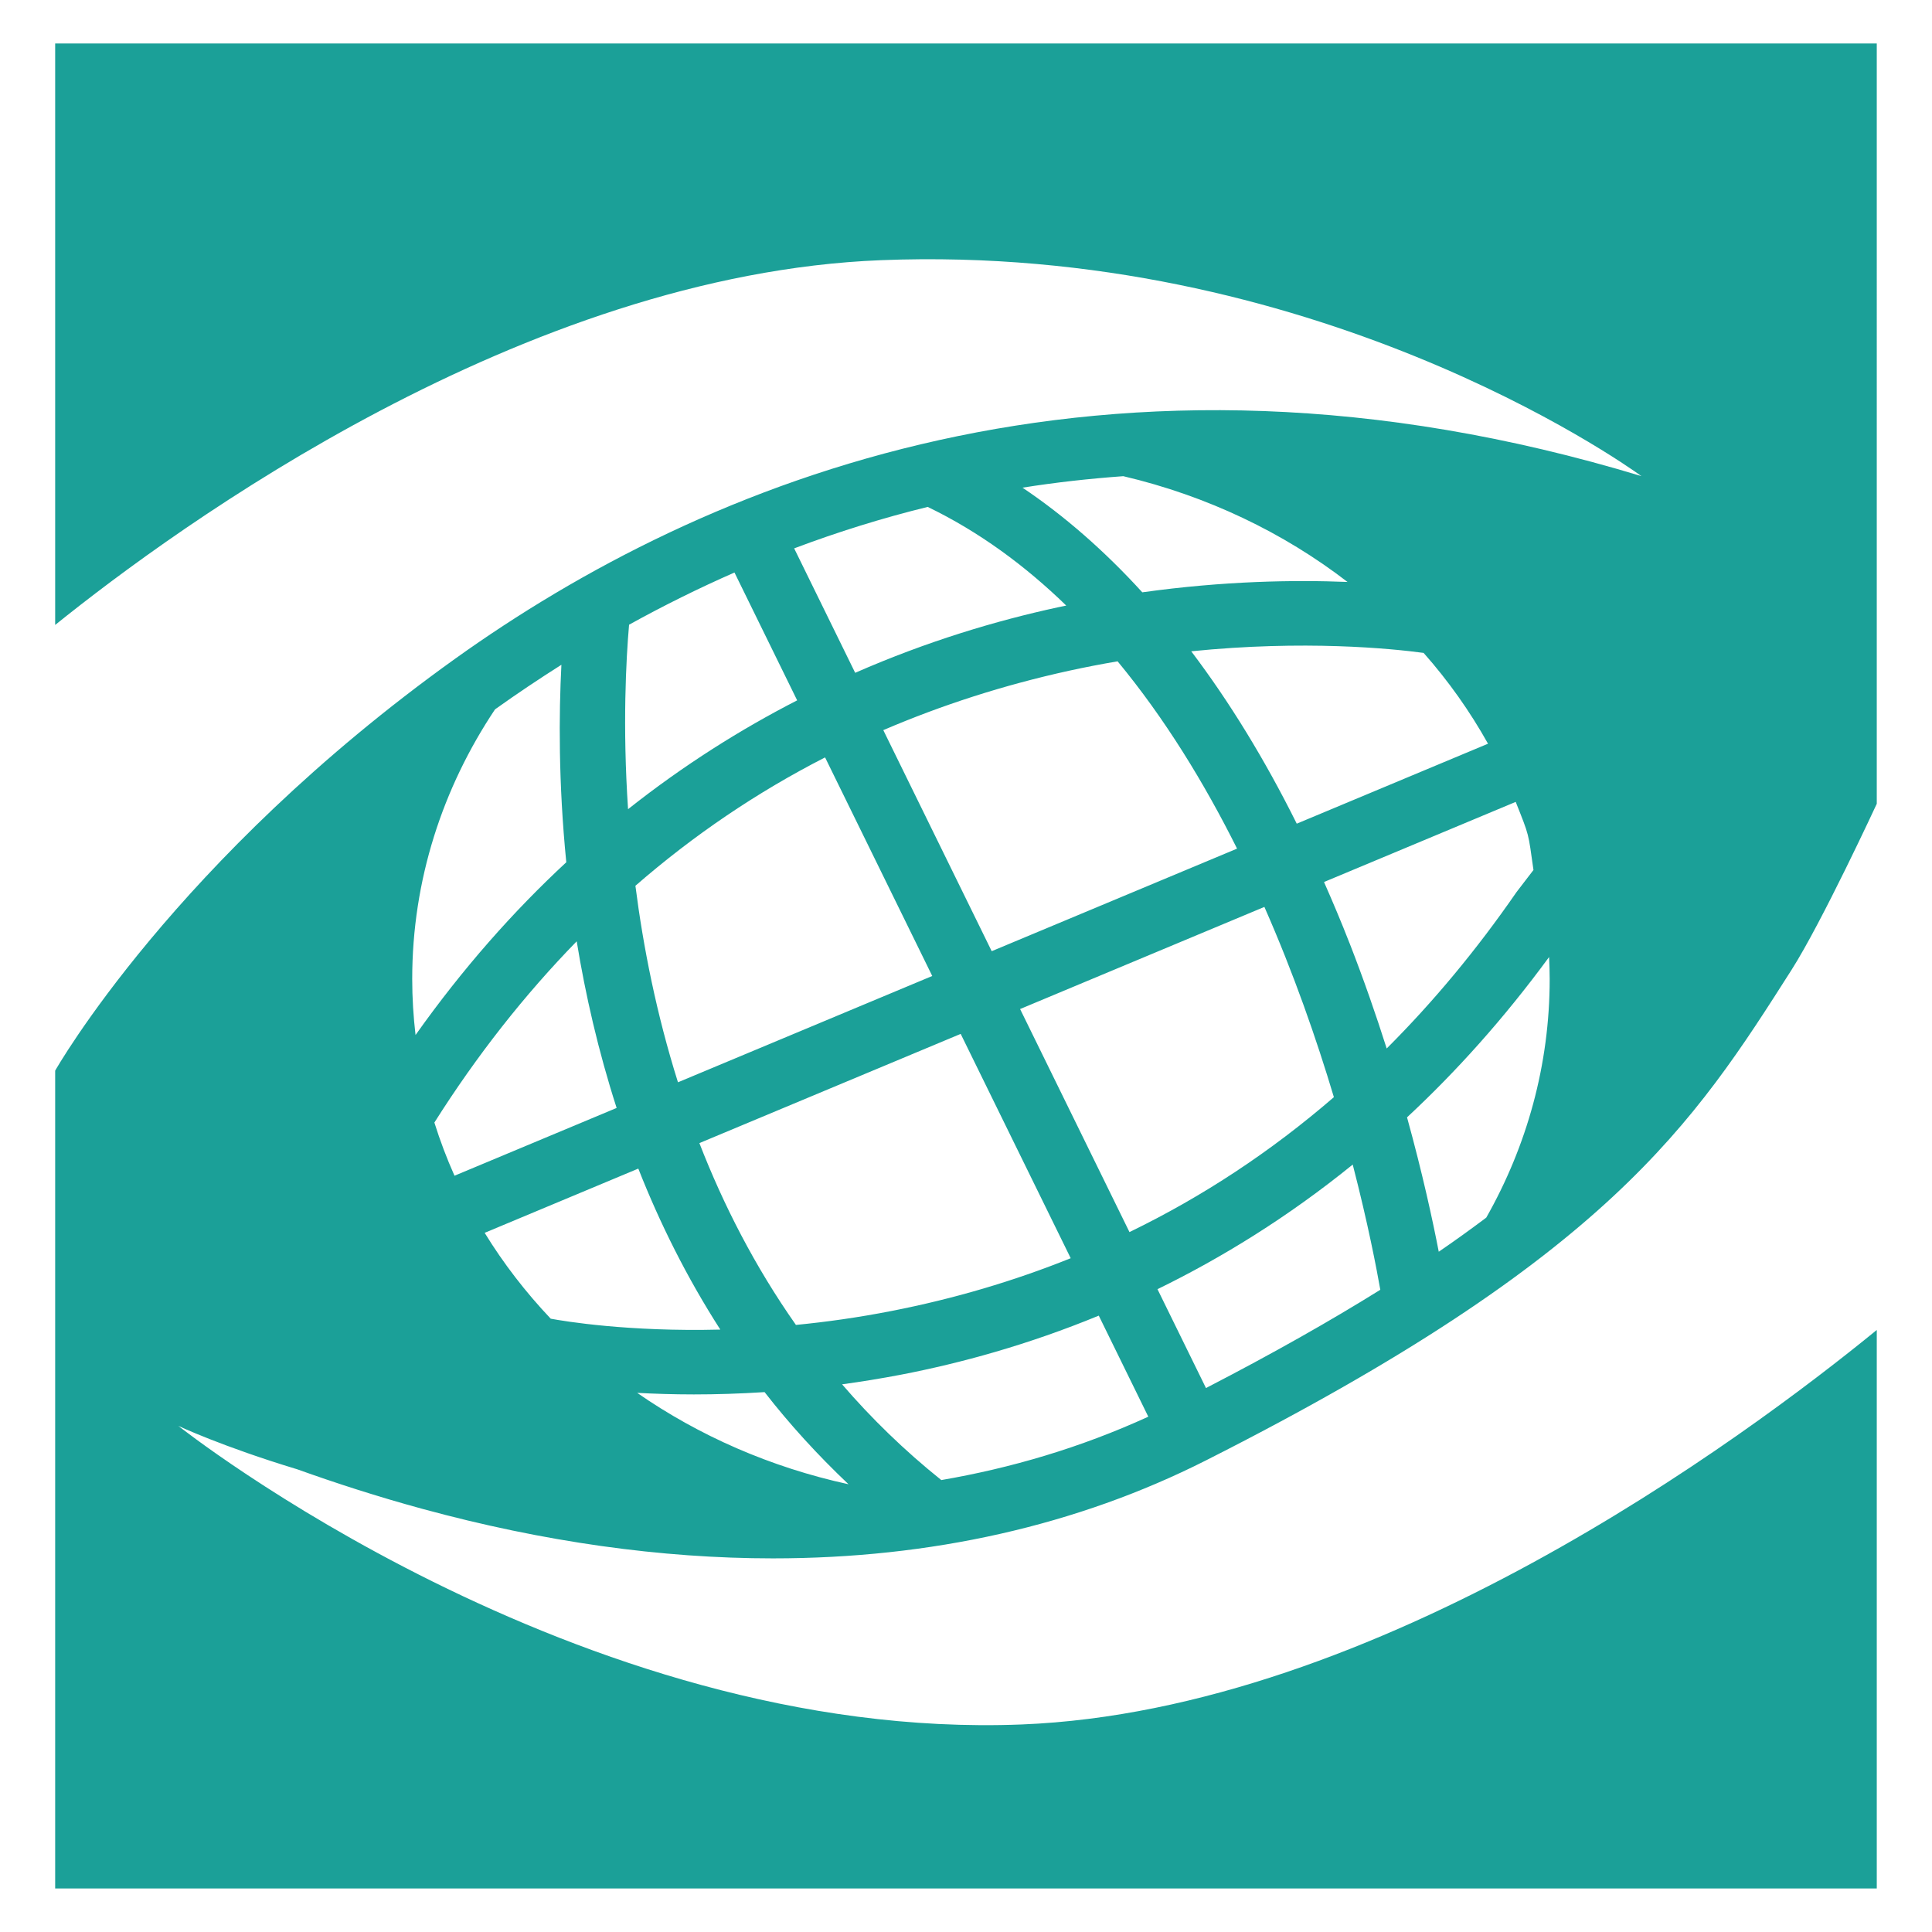 <?xml version="1.0" encoding="UTF-8"?>
<svg id="Layer_1" xmlns="http://www.w3.org/2000/svg" xmlns:svgjs="http://svgjs.dev/svgjs" version="1.1" viewBox="0 0 36 36">
  <!-- Generator: Adobe Illustrator 29.7.1, SVG Export Plug-In . SVG Version: 2.1.1 Build 8)  -->
  <path d="M3.32,26.568s.814.385,2.221.811c.716.257,1.496.509,2.328.736,2.259.616,4.45.923,6.534.923,2.94,0,5.666-.611,8.069-1.826,7.508-3.796,9.085-6.273,10.911-9.14.565-.886,1.588-3.095,1.588-3.095V.81H1.028v10.835c2.283-1.84,8.728-6.534,15.389-6.797,8.023-.317,13.799,3.757,14.169,4.024-10.017-3.036-17.504.11-22.103,3.401-5.232,3.745-7.455,7.677-7.455,7.677v15.239h33.943v-10.407c-2.485,2.03-9.312,7.089-15.935,7.351-8.295.327-15.716-5.566-15.716-5.566ZM10.461,12.387c-.047.908-.057,2.192.091,3.68-.978.907-1.925,1.972-2.809,3.219-.04-.343-.062-.691-.062-1.044,0-1.841.566-3.56,1.543-5.024.409-.292.822-.568,1.237-.831ZM20.931,8.873c1.561.367,2.983,1.05,4.178,1.971-.99-.04-2.307-.019-3.824.193-.702-.77-1.447-1.422-2.232-1.95.62-.099,1.247-.168,1.878-.214ZM14.831,24.688c-.765-1.088-1.352-2.237-1.799-3.388l4.869-2.035,2.05,4.18c-1.06.426-2.172.755-3.338.983-.622.122-1.218.205-1.781.26ZM15.811,27.657c-1.451-.316-2.787-.904-3.938-1.703.32.017.672.029,1.056.029.408,0,.849-.013,1.318-.043.463.595.985,1.169,1.564,1.717ZM19.008,18.802l4.552-1.903c.546,1.239.971,2.462,1.295,3.545-1.171,1.012-2.441,1.851-3.809,2.514l-2.038-4.156ZM22.196,12.136c2.11-.214,3.728-.051,4.331.03.462.522.863,1.089,1.2,1.692l-3.564,1.49c-.596-1.198-1.254-2.271-1.966-3.212ZM20.825,12.323c.879,1.063,1.615,2.266,2.226,3.49l-4.572,1.911-2.02-4.119c1.093-.469,2.246-.84,3.462-1.107.307-.067.608-.125.903-.175ZM17.371,18.186l-4.738,1.981c-.4-1.271-.647-2.519-.793-3.662,1.084-.943,2.262-1.741,3.534-2.392l1.997,4.073ZM11.894,21.775c.398,1.011.9,2.022,1.528,3-1.717.043-2.908-.156-3.16-.203-.467-.493-.88-1.028-1.231-1.6l2.863-1.197ZM17.54,27.579c-.693-.555-1.306-1.154-1.849-1.784.356-.049.723-.108,1.099-.18,1.108-.214,2.363-.556,3.684-1.1l.923,1.883c-1.268.58-2.565.959-3.858,1.181ZM22.472,25.865l-.904-1.843c1.197-.584,2.429-1.342,3.638-2.322.287,1.109.447,1.953.514,2.333-.924.576-1.995,1.183-3.248,1.831ZM25.148,17.578c-.153-.393-.313-.771-.477-1.143l3.572-1.493c.259.652.23.561.331,1.269l-.316.412c-.743,1.076-1.551,2.047-2.419,2.914-.198-.623-.426-1.281-.69-1.958ZM28.865,17.835c.006.135.011.271.011.408,0,1.603-.427,3.115-1.182,4.446-.278.208-.568.419-.885.635-.112-.579-.301-1.453-.591-2.504.913-.849,1.803-1.837,2.646-2.986ZM17.285,9.445c.959.463,1.817,1.095,2.583,1.839-.051.011-.102.021-.154.032-1.146.248-2.435.632-3.779,1.221l-1.137-2.319c.818-.308,1.647-.566,2.486-.772ZM11.721,11.641c.647-.358,1.302-.682,1.965-.973l1.168,2.382c-1.044.536-2.107,1.201-3.151,2.028-.104-1.555-.037-2.794.019-3.438ZM11.49,20.645l-3.021,1.263c-.144-.322-.269-.653-.375-.991.795-1.257,1.681-2.381,2.652-3.377.162.992.401,2.04.744,3.105Z" fill="#1ba098"/>
</svg>